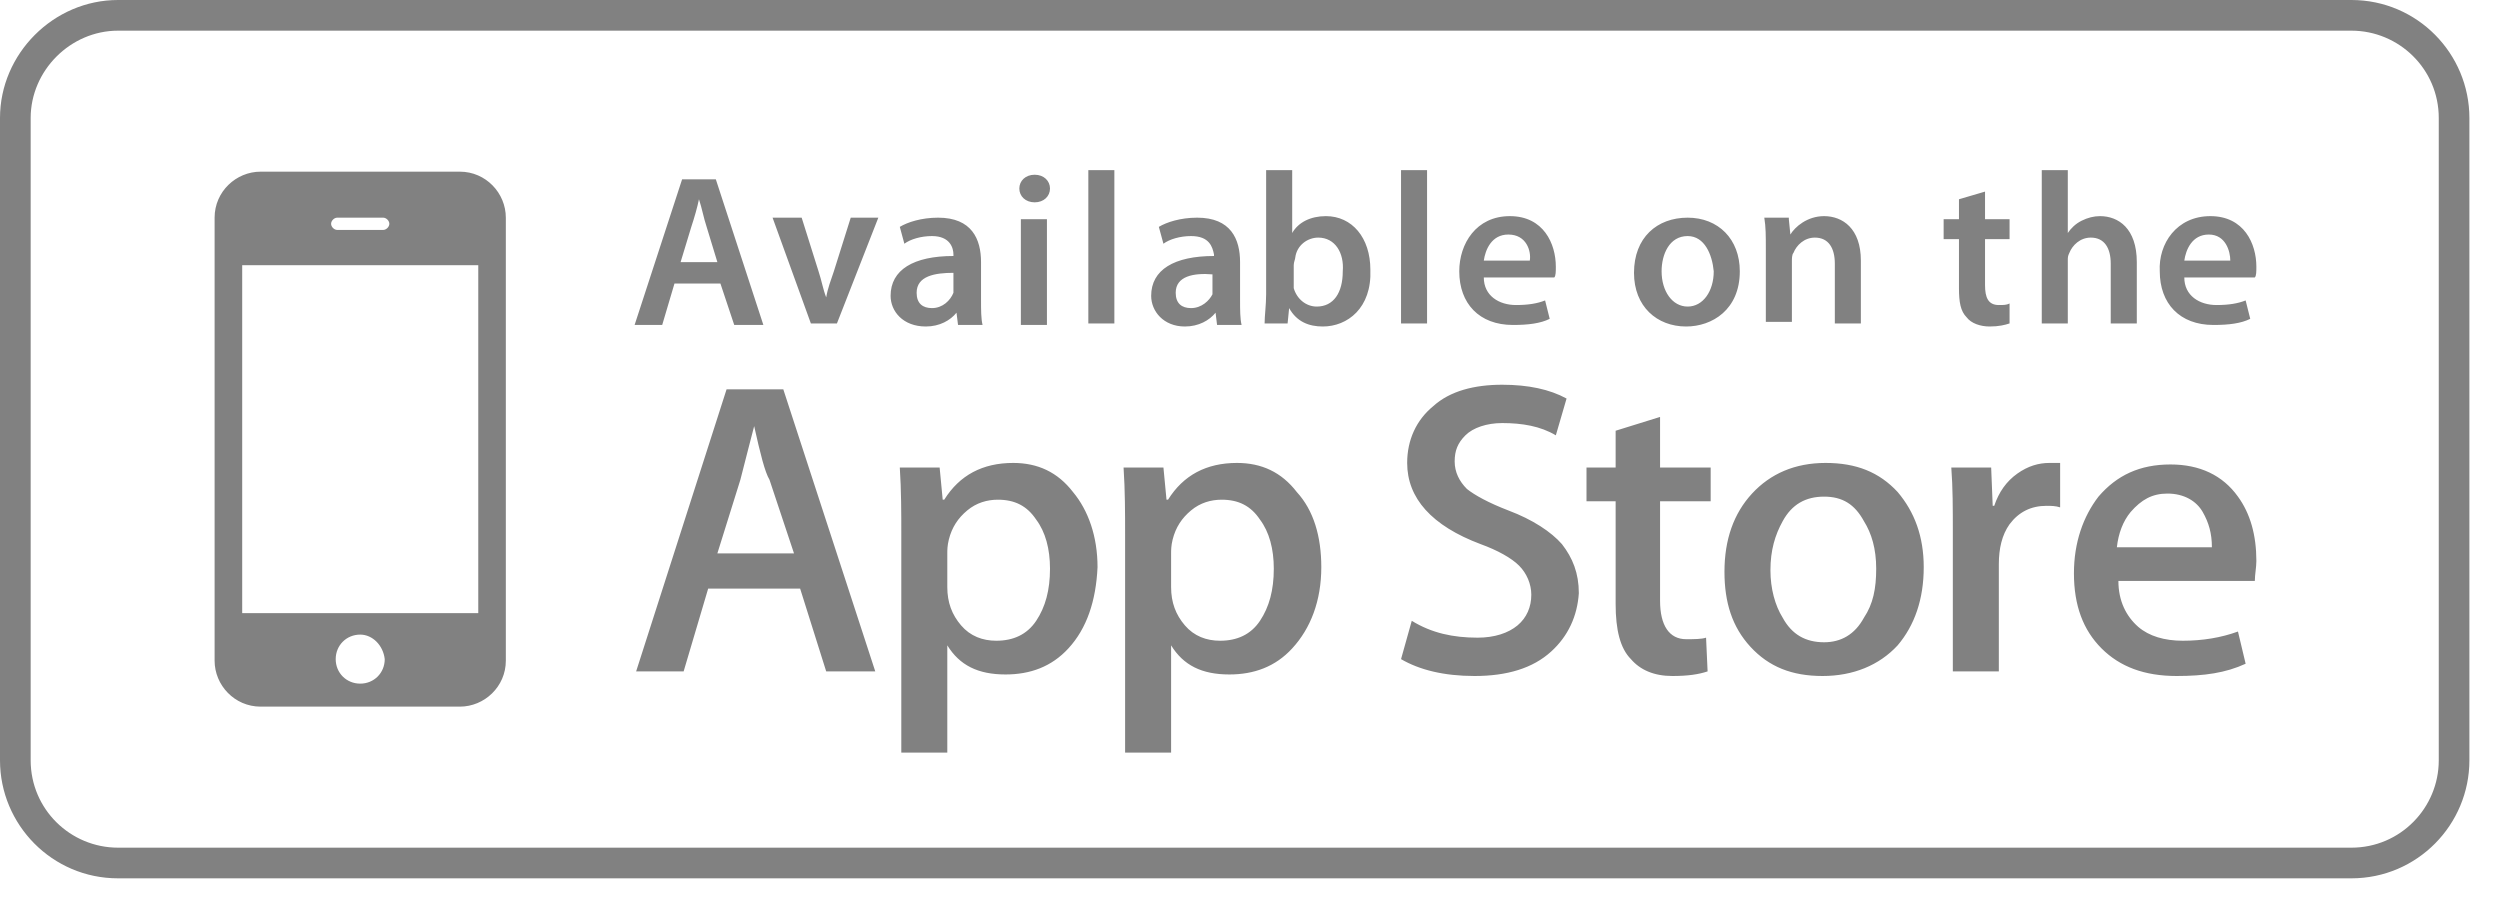 <svg width="75" height="27" viewBox="0 0 75 27" fill="none" xmlns="http://www.w3.org/2000/svg">
<path d="M10.117 6.898H11.496C11.588 6.898 11.68 6.806 11.68 6.714C11.68 6.622 11.588 6.53 11.496 6.53H10.117C10.025 6.53 9.933 6.622 9.933 6.714C9.933 6.806 10.025 6.898 10.117 6.898ZM10.807 19.038C10.393 19.038 10.071 19.36 10.071 19.774C10.071 20.188 10.393 20.509 10.807 20.509C11.22 20.509 11.542 20.188 11.542 19.774C11.496 19.36 11.175 19.038 10.807 19.038ZM7.266 18.394H14.348V7.955H7.266V18.394ZM29.936 14.991C29.615 14.991 29.293 15.083 29.017 15.313C28.741 15.543 28.557 15.819 28.465 16.187C28.419 16.371 28.419 16.509 28.419 16.601V17.612C28.419 18.072 28.557 18.44 28.833 18.762C29.109 19.084 29.477 19.222 29.89 19.222C30.396 19.222 30.81 19.038 31.086 18.624C31.362 18.21 31.5 17.704 31.5 17.061C31.5 16.463 31.362 15.957 31.086 15.589C30.81 15.175 30.442 14.991 29.936 14.991ZM54.723 14.899C54.171 14.899 53.757 15.129 53.481 15.635C53.251 16.049 53.113 16.509 53.113 17.107C53.113 17.658 53.251 18.164 53.481 18.532C53.757 19.038 54.171 19.268 54.723 19.268C55.228 19.268 55.642 19.038 55.918 18.532C56.194 18.118 56.286 17.658 56.286 17.061C56.286 16.463 56.148 16.003 55.918 15.635C55.642 15.129 55.275 14.899 54.723 14.899ZM36.65 14.991C36.328 14.991 36.007 15.083 35.731 15.313C35.455 15.543 35.271 15.819 35.179 16.187C35.133 16.371 35.133 16.509 35.133 16.601V17.612C35.133 18.072 35.271 18.44 35.547 18.762C35.823 19.084 36.191 19.222 36.604 19.222C37.11 19.222 37.524 19.038 37.8 18.624C38.076 18.21 38.214 17.704 38.214 17.061C38.214 16.463 38.076 15.957 37.8 15.589C37.524 15.175 37.156 14.991 36.65 14.991ZM22.625 12.784C22.533 13.152 22.395 13.658 22.211 14.393L21.521 16.601H23.82L23.085 14.393C22.947 14.164 22.809 13.612 22.625 12.784ZM65.023 14.807C64.564 14.807 64.242 14.991 63.92 15.359C63.69 15.635 63.552 16.003 63.506 16.417H66.357C66.357 16.003 66.265 15.681 66.081 15.359C65.897 15.037 65.529 14.807 65.023 14.807ZM28.603 8.783C28.603 8.737 28.603 8.645 28.603 8.599V8.185C28.051 8.185 27.499 8.277 27.499 8.783C27.499 9.105 27.683 9.243 27.959 9.243C28.281 9.243 28.511 9.013 28.603 8.783ZM21.199 6.806C21.107 6.53 21.061 6.254 20.969 5.978C20.923 6.208 20.831 6.53 20.739 6.806L20.418 7.863H21.521L21.199 6.806ZM66.311 6.484C67.323 6.484 67.691 7.312 67.691 8.001C67.691 8.139 67.691 8.277 67.645 8.323H65.529C65.529 8.875 65.989 9.151 66.495 9.151C66.863 9.151 67.139 9.105 67.369 9.013L67.507 9.565C67.231 9.703 66.863 9.749 66.403 9.749C65.391 9.749 64.793 9.105 64.793 8.139C64.748 7.312 65.299 6.484 66.311 6.484ZM53.665 6.576L53.711 7.036C53.849 6.806 54.217 6.484 54.723 6.484C55.275 6.484 55.826 6.852 55.826 7.818V9.703H55.045V7.909C55.045 7.45 54.861 7.128 54.447 7.128C54.125 7.128 53.895 7.358 53.803 7.588C53.757 7.634 53.757 7.772 53.757 7.818V9.657H52.975V7.45C52.975 7.082 52.975 6.806 52.929 6.53H53.665V6.576ZM45.296 6.484C46.307 6.484 46.675 7.312 46.675 8.001C46.675 8.139 46.675 8.277 46.629 8.323H44.514C44.514 8.875 44.974 9.151 45.48 9.151C45.847 9.151 46.123 9.105 46.353 9.013L46.491 9.565C46.215 9.703 45.847 9.749 45.388 9.749C44.376 9.749 43.778 9.105 43.778 8.139C43.778 7.312 44.284 6.484 45.296 6.484ZM42.031 5.104H42.812V9.703H42.031V5.104ZM35.731 7.082C35.409 7.082 35.087 7.174 34.903 7.312L34.765 6.806C34.995 6.668 35.409 6.53 35.915 6.53C36.926 6.53 37.202 7.174 37.202 7.863V9.013C37.202 9.289 37.202 9.565 37.248 9.749H36.512L36.467 9.381C36.282 9.611 35.961 9.795 35.547 9.795C34.903 9.795 34.535 9.335 34.535 8.875C34.535 8.093 35.225 7.68 36.42 7.68V7.634C36.374 7.404 36.282 7.082 35.731 7.082ZM31.04 5.242C31.316 5.242 31.5 5.426 31.5 5.656C31.5 5.886 31.316 6.07 31.04 6.07C30.764 6.07 30.58 5.886 30.58 5.656C30.58 5.426 30.764 5.242 31.04 5.242ZM31.408 6.576V9.749H30.626V6.576H31.408ZM20.463 5.38H21.475L22.901 9.749H22.027L21.613 8.507H20.234L19.866 9.749H19.038L20.463 5.38ZM15.175 19.82C15.175 20.601 14.531 21.199 13.796 21.199H7.818C7.036 21.199 6.438 20.555 6.438 19.82V6.53C6.438 5.748 7.082 5.15 7.818 5.15H13.796C14.577 5.15 15.175 5.794 15.175 6.53V19.82ZM24.786 20.142L24.004 17.658H21.245L20.509 20.142H19.084L21.797 11.68H23.499L26.258 20.142H24.786ZM25.108 9.703H24.326L23.177 6.53H24.05L24.556 8.139C24.648 8.415 24.694 8.691 24.786 8.921C24.832 8.645 24.924 8.415 25.016 8.139L25.522 6.53H26.35L25.108 9.703ZM26.718 8.875C26.718 8.093 27.407 7.68 28.603 7.68V7.634C28.603 7.45 28.511 7.082 27.959 7.082C27.637 7.082 27.315 7.174 27.131 7.312L26.994 6.806C27.223 6.668 27.637 6.53 28.143 6.53C29.155 6.53 29.431 7.174 29.431 7.863V9.013C29.431 9.289 29.431 9.565 29.477 9.749H28.741L28.695 9.381C28.511 9.611 28.189 9.795 27.775 9.795C27.085 9.795 26.718 9.335 26.718 8.875ZM32.052 19.452C31.546 20.004 30.902 20.234 30.166 20.234C29.339 20.234 28.787 19.958 28.419 19.36V22.579H27.039V16.049C27.039 15.405 27.039 14.715 26.994 14.025H28.189L28.281 14.991H28.327C28.787 14.255 29.477 13.888 30.396 13.888C31.132 13.888 31.73 14.164 32.19 14.761C32.65 15.313 32.926 16.095 32.926 17.015C32.88 18.026 32.604 18.854 32.052 19.452ZM33.477 9.703H32.65V5.104H33.431V9.703H33.477ZM38.766 19.452C38.26 20.004 37.616 20.234 36.88 20.234C36.053 20.234 35.501 19.958 35.133 19.36V22.579H33.753V16.049C33.753 15.405 33.753 14.715 33.707 14.025H34.903L34.995 14.991H35.041C35.501 14.255 36.191 13.888 37.11 13.888C37.846 13.888 38.444 14.164 38.904 14.761C39.41 15.313 39.639 16.095 39.639 17.015C39.639 18.026 39.318 18.854 38.766 19.452ZM39.685 9.795C39.272 9.795 38.904 9.657 38.674 9.243L38.628 9.703H37.938C37.938 9.473 37.984 9.151 37.984 8.829V5.104H38.766V6.99C38.95 6.668 39.318 6.484 39.777 6.484C40.559 6.484 41.111 7.128 41.111 8.093C41.157 9.243 40.421 9.795 39.685 9.795ZM46.537 19.544C45.985 20.05 45.204 20.28 44.238 20.28C43.318 20.28 42.583 20.096 42.031 19.774L42.353 18.624C42.95 18.992 43.594 19.13 44.33 19.13C44.836 19.13 45.25 18.992 45.526 18.762C45.801 18.532 45.939 18.21 45.939 17.842C45.939 17.52 45.801 17.198 45.572 16.969C45.342 16.739 44.928 16.509 44.422 16.325C42.95 15.773 42.215 14.945 42.215 13.888C42.215 13.198 42.49 12.6 42.996 12.186C43.502 11.726 44.238 11.542 45.066 11.542C45.847 11.542 46.491 11.68 46.997 11.956L46.675 13.06C46.215 12.784 45.663 12.692 45.066 12.692C44.606 12.692 44.192 12.83 43.962 13.06C43.732 13.29 43.64 13.52 43.64 13.842C43.64 14.164 43.778 14.439 44.008 14.669C44.238 14.853 44.652 15.083 45.25 15.313C45.985 15.589 46.537 15.957 46.859 16.325C47.181 16.739 47.365 17.198 47.365 17.796C47.319 18.486 47.043 19.084 46.537 19.544ZM51.32 15.037H49.802V18.026C49.802 18.762 50.078 19.176 50.584 19.176C50.814 19.176 51.044 19.176 51.182 19.13L51.228 20.142C50.952 20.234 50.63 20.28 50.17 20.28C49.618 20.28 49.204 20.096 48.928 19.774C48.607 19.452 48.469 18.9 48.469 18.118V15.037H47.595V14.025H48.469V12.922L49.802 12.508V14.025H51.32V15.037ZM50.584 9.795C49.71 9.795 49.02 9.197 49.02 8.185C49.02 7.128 49.71 6.53 50.63 6.53C51.55 6.53 52.194 7.174 52.194 8.139C52.194 9.289 51.366 9.795 50.584 9.795ZM56.93 19.36C56.378 19.958 55.596 20.28 54.677 20.28C53.757 20.28 53.067 20.004 52.515 19.406C51.964 18.808 51.734 18.072 51.734 17.152C51.734 16.187 52.01 15.405 52.561 14.807C53.113 14.21 53.849 13.888 54.769 13.888C55.688 13.888 56.378 14.164 56.93 14.761C57.436 15.359 57.712 16.095 57.712 17.015C57.712 17.98 57.436 18.762 56.93 19.36ZM58.309 6.576H58.769V5.978L59.551 5.748V6.576H60.287V7.174H59.551V8.553C59.551 8.921 59.643 9.151 59.965 9.151C60.103 9.151 60.195 9.151 60.287 9.105V9.703C60.149 9.749 59.965 9.795 59.689 9.795C59.413 9.795 59.137 9.703 58.999 9.519C58.815 9.335 58.769 9.059 58.769 8.645V7.174H58.309V6.576ZM61.804 15.221C61.666 15.175 61.529 15.175 61.391 15.175C60.931 15.175 60.563 15.359 60.287 15.727C60.057 16.049 59.965 16.463 59.965 16.923V20.142H58.585V15.957C58.585 15.267 58.585 14.623 58.539 14.025H59.735L59.781 15.175H59.827C59.965 14.761 60.195 14.439 60.517 14.21C60.839 13.98 61.161 13.888 61.483 13.888C61.62 13.888 61.712 13.888 61.804 13.888V15.221ZM62.034 7.818V9.703H61.253V5.104H62.034V6.99C62.126 6.852 62.264 6.714 62.448 6.622C62.632 6.53 62.816 6.484 63 6.484C63.552 6.484 64.104 6.852 64.104 7.863V9.703H63.322V7.909C63.322 7.45 63.138 7.128 62.724 7.128C62.402 7.128 62.172 7.358 62.08 7.588C62.034 7.68 62.034 7.726 62.034 7.818ZM67.645 17.428H63.552C63.552 18.026 63.782 18.486 64.15 18.808C64.472 19.084 64.931 19.222 65.483 19.222C66.081 19.222 66.633 19.13 67.139 18.946L67.369 19.912C66.771 20.188 66.127 20.28 65.299 20.28C64.334 20.28 63.598 20.004 63.046 19.452C62.494 18.9 62.218 18.164 62.218 17.198C62.218 16.279 62.494 15.497 62.954 14.899C63.506 14.255 64.196 13.934 65.115 13.934C65.989 13.934 66.679 14.255 67.139 14.899C67.507 15.405 67.691 16.049 67.691 16.831C67.691 17.015 67.645 17.244 67.645 17.428ZM39.547 7.128C39.226 7.128 38.904 7.358 38.858 7.726C38.858 7.772 38.812 7.863 38.812 7.955V8.461C38.812 8.507 38.812 8.599 38.812 8.645C38.904 8.967 39.18 9.197 39.502 9.197C40.007 9.197 40.283 8.783 40.283 8.139C40.329 7.588 40.053 7.128 39.547 7.128ZM45.25 7.036C44.744 7.036 44.56 7.496 44.514 7.818H45.894C45.94 7.542 45.801 7.036 45.25 7.036ZM50.63 7.082C50.078 7.082 49.848 7.634 49.848 8.139C49.848 8.737 50.17 9.197 50.63 9.197C51.09 9.197 51.412 8.737 51.412 8.139C51.366 7.634 51.136 7.082 50.63 7.082ZM35.271 8.783C35.271 9.105 35.455 9.243 35.731 9.243C36.053 9.243 36.282 9.013 36.374 8.829C36.374 8.783 36.374 8.691 36.374 8.645V8.231C35.823 8.185 35.271 8.277 35.271 8.783ZM66.265 7.036C65.759 7.036 65.575 7.496 65.529 7.818H66.909C66.909 7.542 66.771 7.036 66.265 7.036Z" fill="#818181"/>
<path d="M70.542 26.35H3.541C1.563 26.35 0 24.74 0 22.809V3.541C0 1.609 1.609 0 3.541 0H70.542C72.519 0 74.082 1.609 74.082 3.541V22.809C74.082 24.74 72.519 26.35 70.542 26.35ZM3.541 0.92C2.115 0.92 0.92 2.115 0.92 3.541V22.809C0.92 24.28 2.115 25.43 3.541 25.43H70.542C72.013 25.43 73.163 24.234 73.163 22.809V3.541C73.163 2.069 71.967 0.92 70.542 0.92H3.541Z" fill="#818181"/>
</svg>
